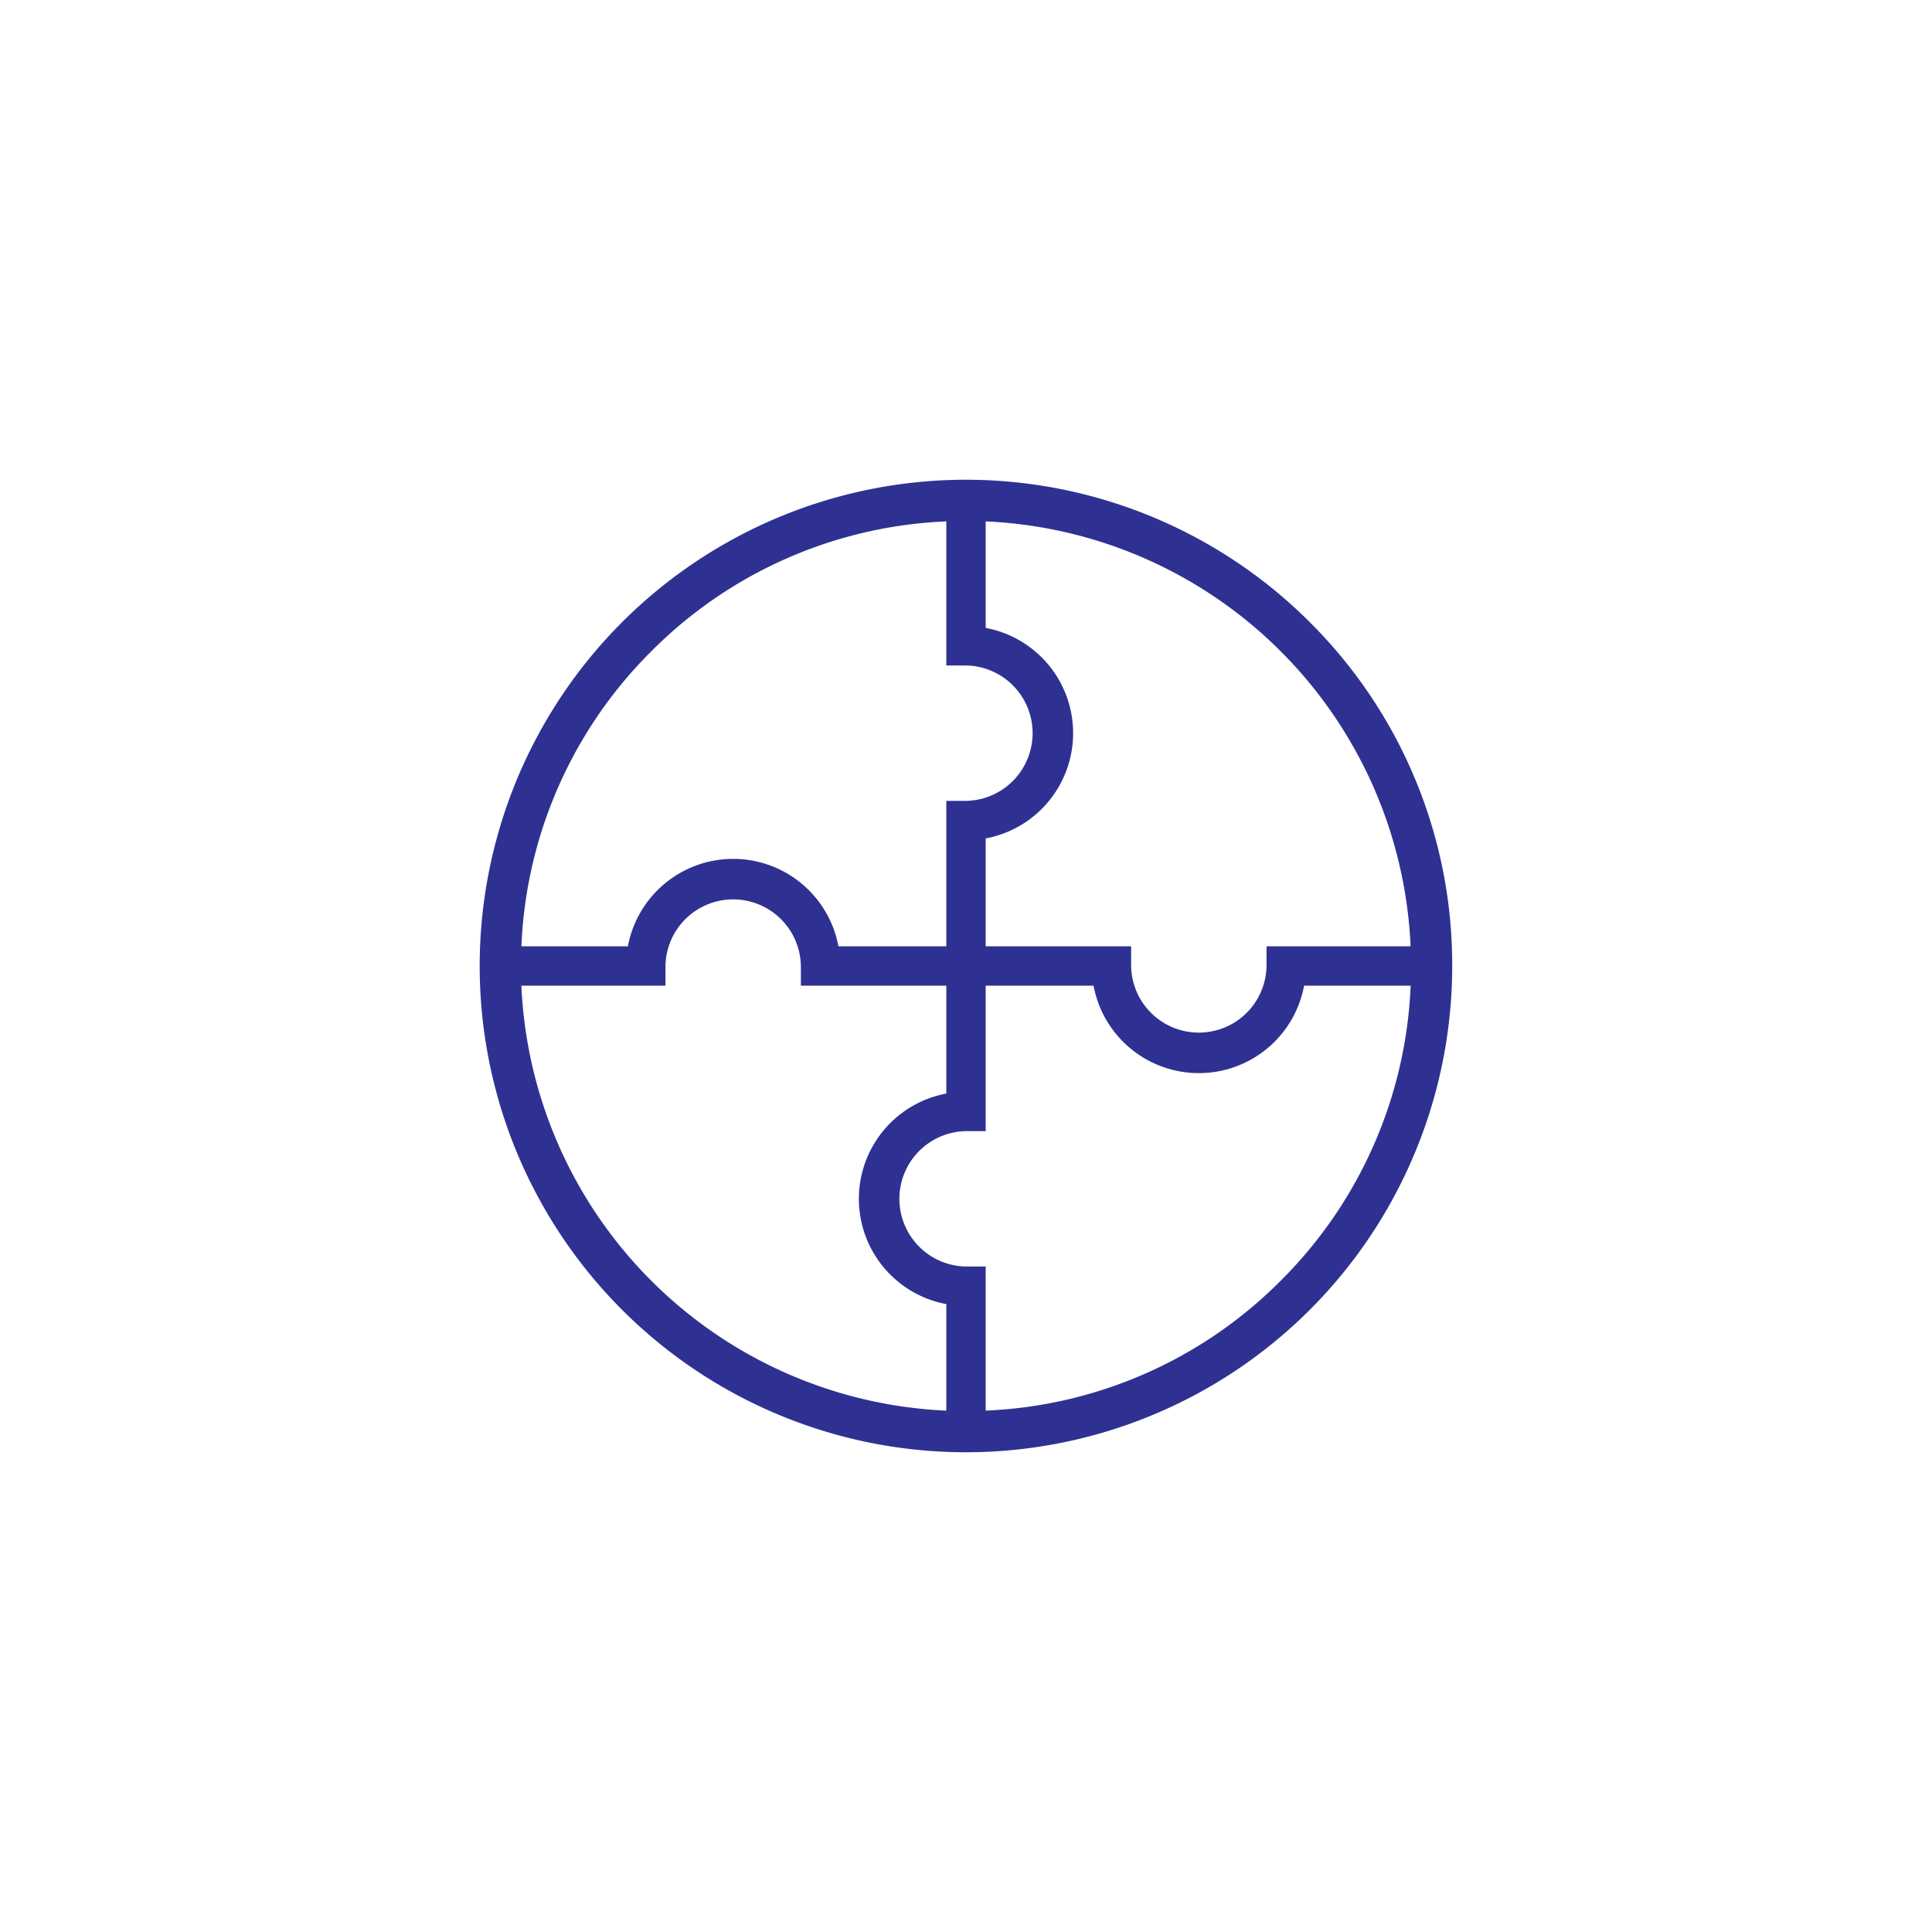 <svg id="Layer_1" data-name="Layer 1" xmlns="http://www.w3.org/2000/svg" viewBox="0 0 1080 1080"><defs><style>.cls-1{fill:#2e3192;}</style></defs><path class="cls-1" d="M732.19,347.81A271.82,271.82,0,1,0,811.79,540,270,270,0,0,0,732.19,347.81ZM788.54,529H708v11a37.85,37.85,0,0,1-75.69,0V529H551V468.69A59.86,59.86,0,0,0,551,351V291.46A248.77,248.77,0,0,1,788.54,529ZM364.08,364.08A247,247,0,0,1,529,291.46V372h11a37.85,37.85,0,0,1,0,75.69H529V529H468.69A59.86,59.86,0,0,0,351,529H291.46A246.94,246.94,0,0,1,364.08,364.08ZM291.46,551H372V540a37.85,37.85,0,0,1,75.69,0v11H529v60.31A59.86,59.86,0,0,0,529,729v59.56A248.77,248.77,0,0,1,291.46,551ZM715.92,715.92A246.94,246.94,0,0,1,551,788.54V708H540a37.85,37.85,0,0,1,0-75.69h11V551h60.31A59.86,59.86,0,0,0,729,551h59.56A246.94,246.94,0,0,1,715.92,715.92Z"/></svg>